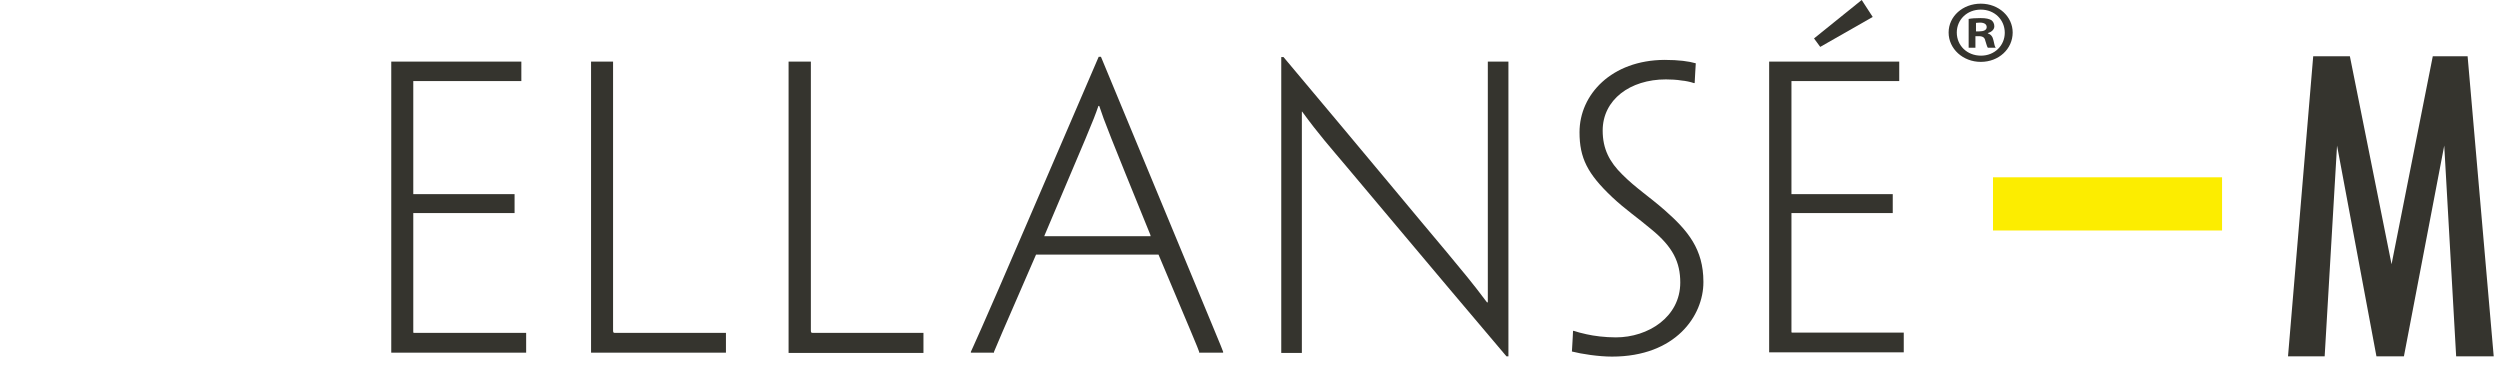 <svg width="141" height="21" viewBox="0 0 141 21" fill="none" xmlns="http://www.w3.org/2000/svg">
<g clip-path="url(#clip0)">
<path d="M25.68 3.474H22.067V3.522V10.422V12.526V19.857V19.873V19.889H26.014H29.675V18.773H29.627H28.083H23.341L23.309 18.757V12.016H27.303H28.974H29.022V11.49V10.948H28.974H27.256H23.309V4.574H27.224H29.356H29.404V3.474H25.68Z" fill="#35342E"/>
<path d="M40.943 19.889V18.773H40.879H40.338H39.399H34.672C34.609 18.773 34.577 18.757 34.577 18.646V12.526V10.422V3.554V3.474H33.94H33.335V3.554V10.422V12.526V19.793V19.873V19.889H37.33H40.943Z" fill="#35342E"/>
<path d="M52.083 19.889V18.773H52.02H51.495H50.556H45.829C45.765 18.773 45.733 18.757 45.733 18.646V12.526V10.422V3.554V3.474H45.081H44.476V3.554V10.422V12.526V19.793V19.905H48.471H52.083V19.889Z" fill="#35342E"/>
<path d="M58.926 13.243C61.314 7.602 61.648 6.869 61.95 5.976H61.998C62.285 6.853 62.571 7.57 64.879 13.243L64.895 13.323H58.895L58.926 13.243ZM68.985 19.889V19.841C68.937 19.681 68.523 18.709 65.961 12.526L62.094 3.203H61.966L57.972 12.478C55.282 18.741 54.805 19.729 54.757 19.841V19.889H55.489H56.062V19.841C56.11 19.713 56.523 18.741 58.433 14.359H65.34C67.186 18.741 67.6 19.713 67.632 19.841V19.889H68.253H68.985Z" fill="#35342E"/>
<path d="M84.963 20.096H85.075V10.422V3.522V3.474H84.502H83.913V3.522V10.422V17.052H83.865C83.069 15.984 82.465 15.267 81.605 14.231C80.046 12.383 77.308 9.068 72.391 3.219H72.311H72.263V12.526V19.857V19.905H72.852H73.425V19.857V12.526V6.295H73.441C74.396 7.602 74.985 8.255 75.924 9.371C77.531 11.267 80.205 14.486 84.963 20.096Z" fill="#35342E"/>
<path d="M89.085 7.458C89.085 8.908 89.531 9.801 90.932 11.123C91.68 11.825 92.332 12.255 93.144 12.94C94.353 13.928 94.767 14.789 94.767 15.936C94.767 17.881 92.953 19.028 91.138 19.028C90.518 19.028 89.897 18.948 89.483 18.853C89.197 18.789 88.942 18.725 88.767 18.662H88.719C88.704 18.948 88.704 19.076 88.656 19.825C89.213 19.968 90.168 20.112 90.916 20.112C94.513 20.112 96.072 17.801 96.072 15.92V15.889C96.072 14.056 95.197 13.004 93.892 11.857C93.001 11.076 92.269 10.614 91.504 9.849C90.772 9.131 90.391 8.398 90.391 7.363C90.391 5.625 91.934 4.478 93.955 4.478C94.194 4.478 94.576 4.494 94.847 4.542C95.054 4.558 95.356 4.621 95.531 4.685H95.579C95.595 4.271 95.626 3.904 95.642 3.57C95.26 3.458 94.688 3.378 93.876 3.378C90.9 3.394 89.085 5.323 89.085 7.458Z" fill="#35342E"/>
<path d="M103.393 3.474H99.78V3.506V10.406V12.51V19.825V19.873H103.727H107.372V18.757H107.324H105.796H101.053L101.038 18.725V12.016H105.032H106.703H106.751V11.49V10.948H106.703H104.984H101.038V4.574H104.937H107.069H107.117V3.474H103.393ZM105 0L102.311 2.167L102.661 2.645L105.621 0.956L105 0Z" fill="#35342E"/>
<path d="M111.446 1.769H111.637C111.859 1.769 112.05 1.705 112.05 1.53C112.05 1.386 111.939 1.275 111.668 1.275C111.557 1.275 111.493 1.291 111.446 1.291V1.769ZM111.446 2.693H111.032V1.068C111.191 1.036 111.414 1.02 111.7 1.02C112.034 1.02 112.178 1.068 112.305 1.131C112.4 1.195 112.48 1.323 112.48 1.482C112.48 1.657 112.337 1.801 112.114 1.864V1.88C112.289 1.944 112.385 2.056 112.432 2.279C112.48 2.534 112.512 2.629 112.56 2.693H112.114C112.066 2.629 112.034 2.486 111.971 2.295C111.939 2.119 111.828 2.04 111.605 2.04H111.414V2.693H111.446ZM110.363 1.833C110.363 2.566 110.936 3.139 111.732 3.139C112.496 3.139 113.069 2.566 113.069 1.848C113.069 1.115 112.496 0.542 111.716 0.542C110.936 0.542 110.363 1.115 110.363 1.833ZM113.515 1.833C113.515 2.757 112.735 3.49 111.716 3.49C110.714 3.49 109.902 2.757 109.902 1.833C109.902 0.924 110.698 0.207 111.716 0.207C112.735 0.207 113.515 0.94 113.515 1.833Z" fill="#35342E"/>
</g>
<path d="M129.044 20.096L130.465 3.172H132.533L134.884 14.903L137.209 3.172H139.173L140.645 20.096H138.527L137.855 8.211L135.581 20.096H134.031L131.809 8.211L131.111 20.096H129.044Z" fill="#35342E"/>
<path d="M112.405 10H125.324V13H112.405V10Z" fill="#FCED00"/>
<defs>
<clipPath id="clip0">
<rect width="113.515" height="20.096" fill="white"/>
</clipPath>
</defs>
</svg>
